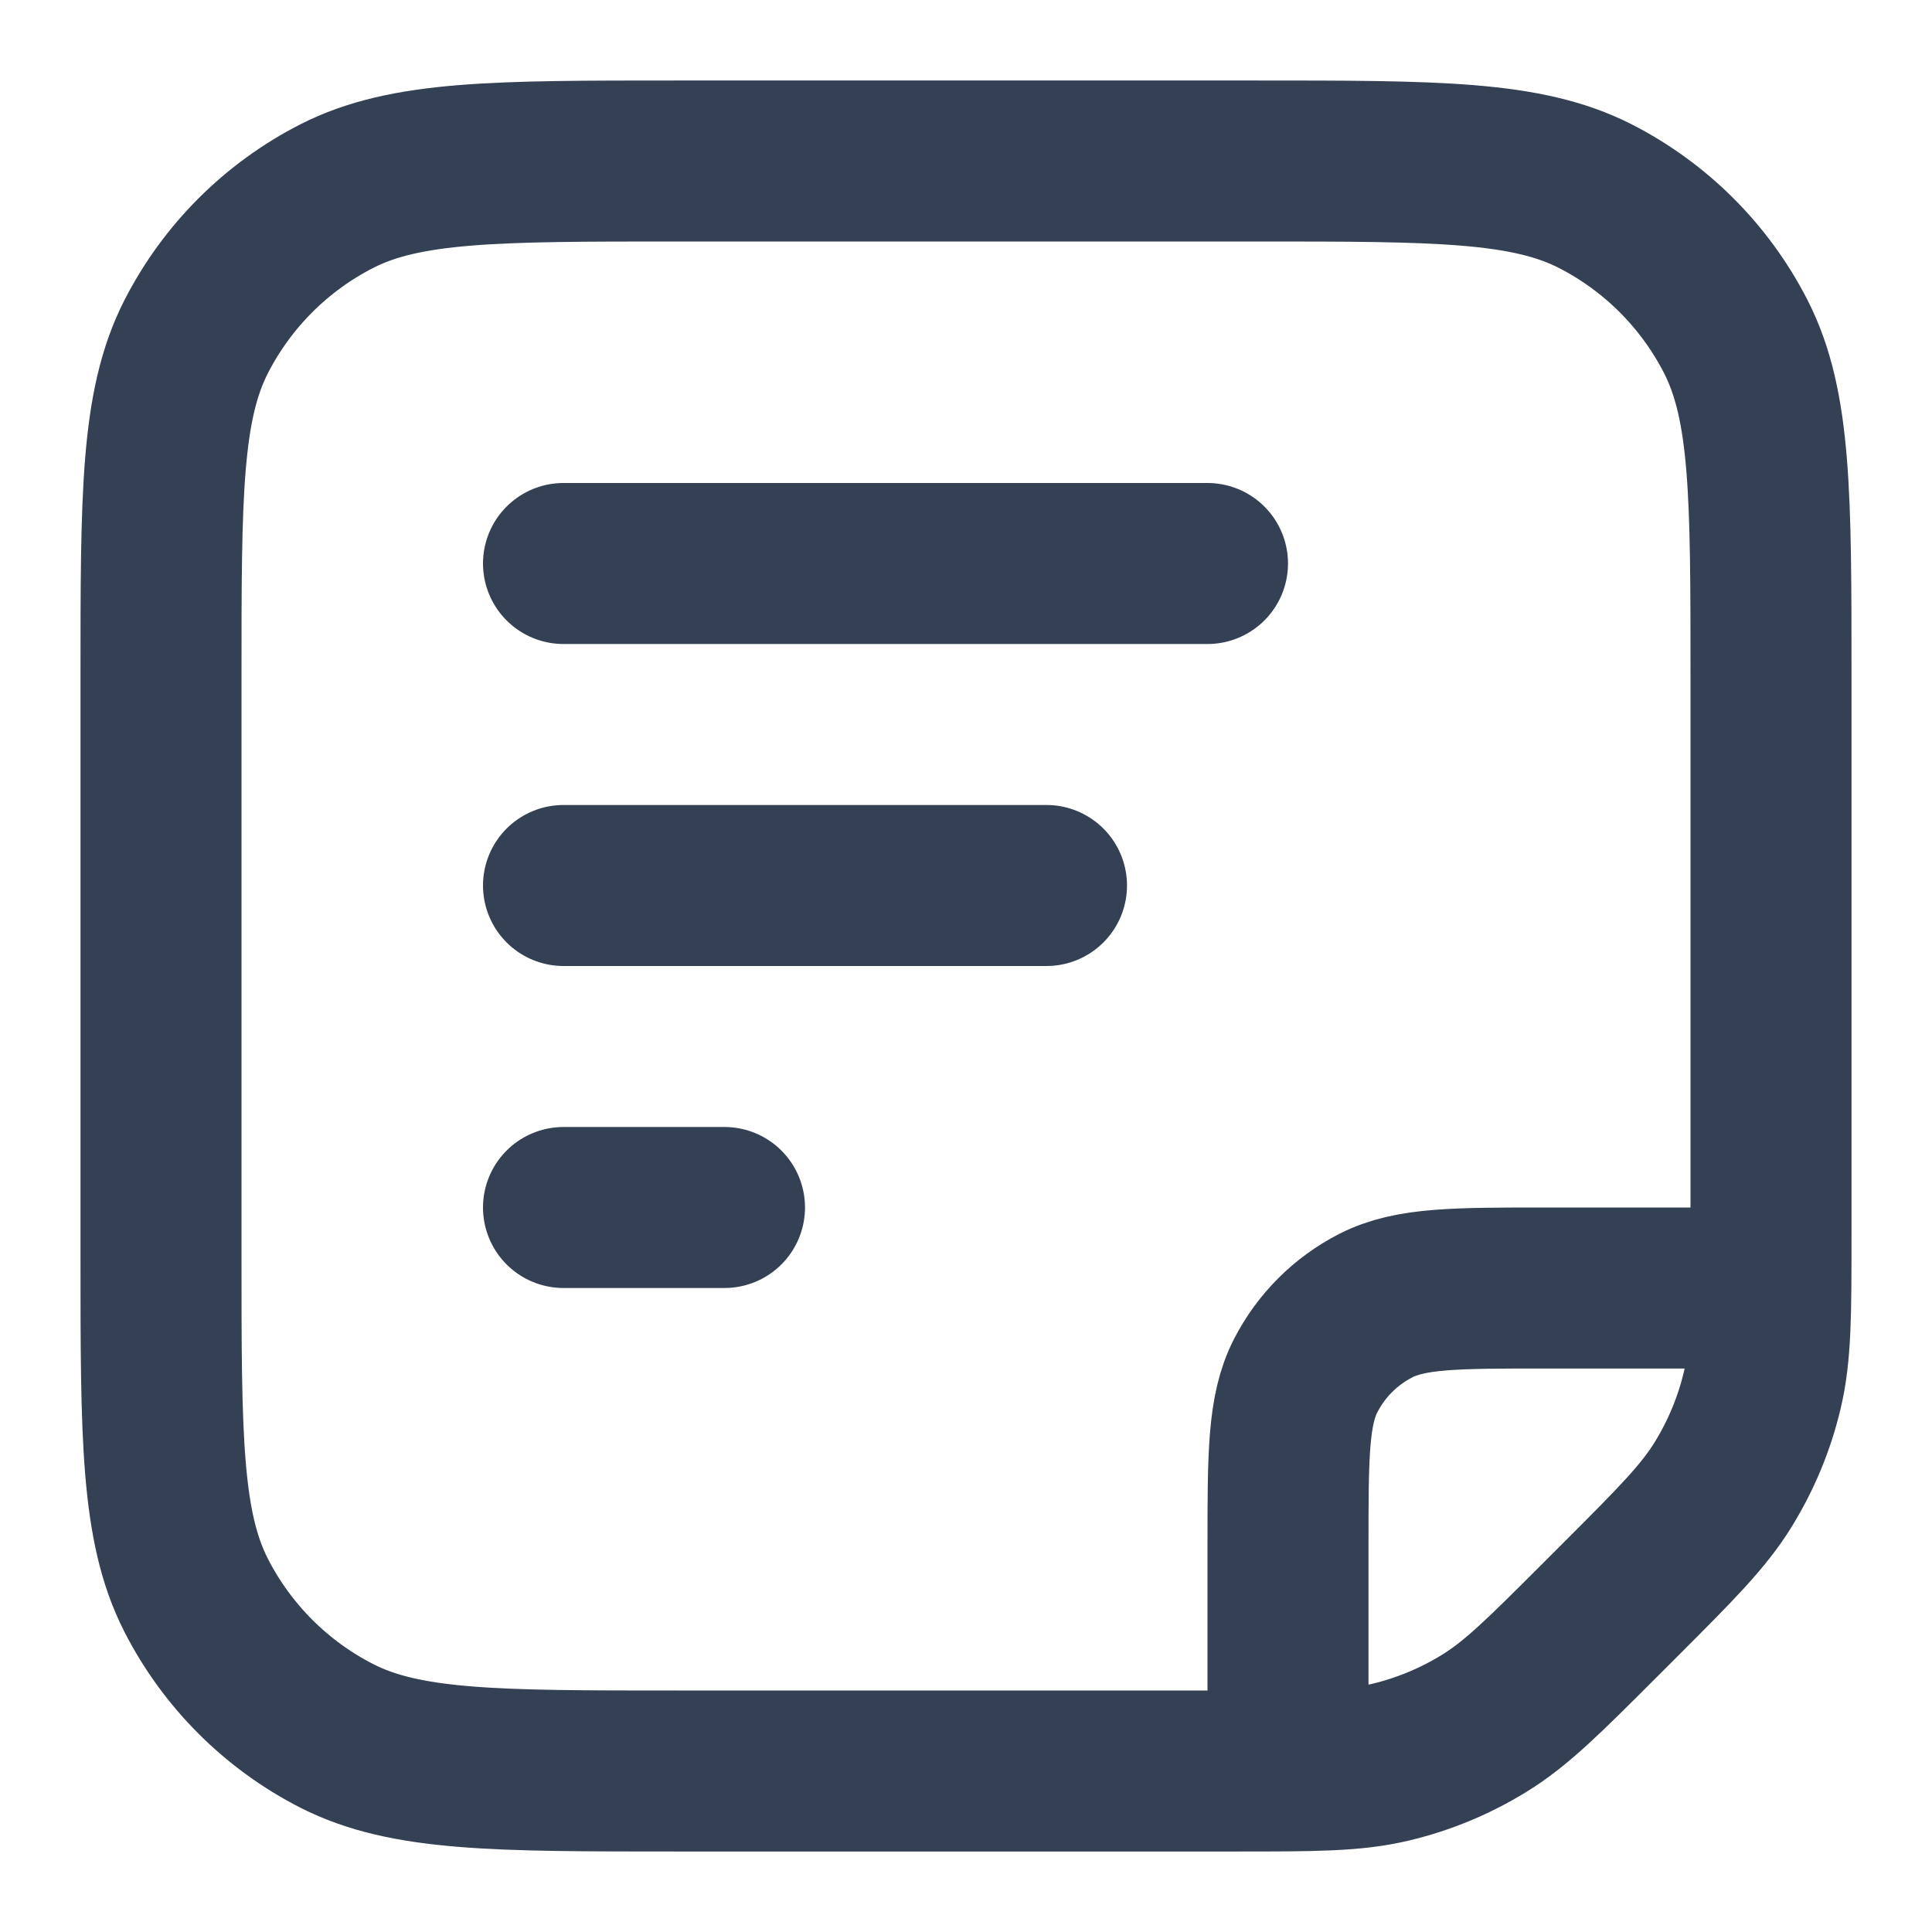 <svg width="12" height="12" viewBox="0 0 12 12" fill="none" xmlns="http://www.w3.org/2000/svg">
<path d="M8 10.75V9.6C8 9.04 8 8.76 8.109 8.546C8.205 8.358 8.358 8.205 8.546 8.109C8.76 8 9.04 8 9.6 8H10.75M3.5 3.5H7.5M3.5 5.5H6.5M3.5 7.5H4.5M7.675 11H4.2C3.08 11 2.52 11 2.092 10.782C1.716 10.59 1.41 10.284 1.218 9.908C1 9.48 1 8.92 1 7.8V4.2C1 3.08 1 2.52 1.218 2.092C1.41 1.716 1.716 1.41 2.092 1.218C2.52 1 3.08 1 4.2 1H7.8C8.92 1 9.48 1 9.908 1.218C10.284 1.41 10.59 1.716 10.782 2.092C11 2.52 11 3.08 11 4.2V7.675C11 8.164 11 8.408 10.945 8.638C10.896 8.843 10.815 9.038 10.705 9.217C10.582 9.418 10.409 9.591 10.063 9.937L9.937 10.063C9.591 10.409 9.418 10.582 9.217 10.705C9.038 10.815 8.843 10.896 8.638 10.945C8.408 11 8.164 11 7.675 11Z" stroke="#344054" stroke-linecap="round" stroke-linejoin="round"/>
</svg>
